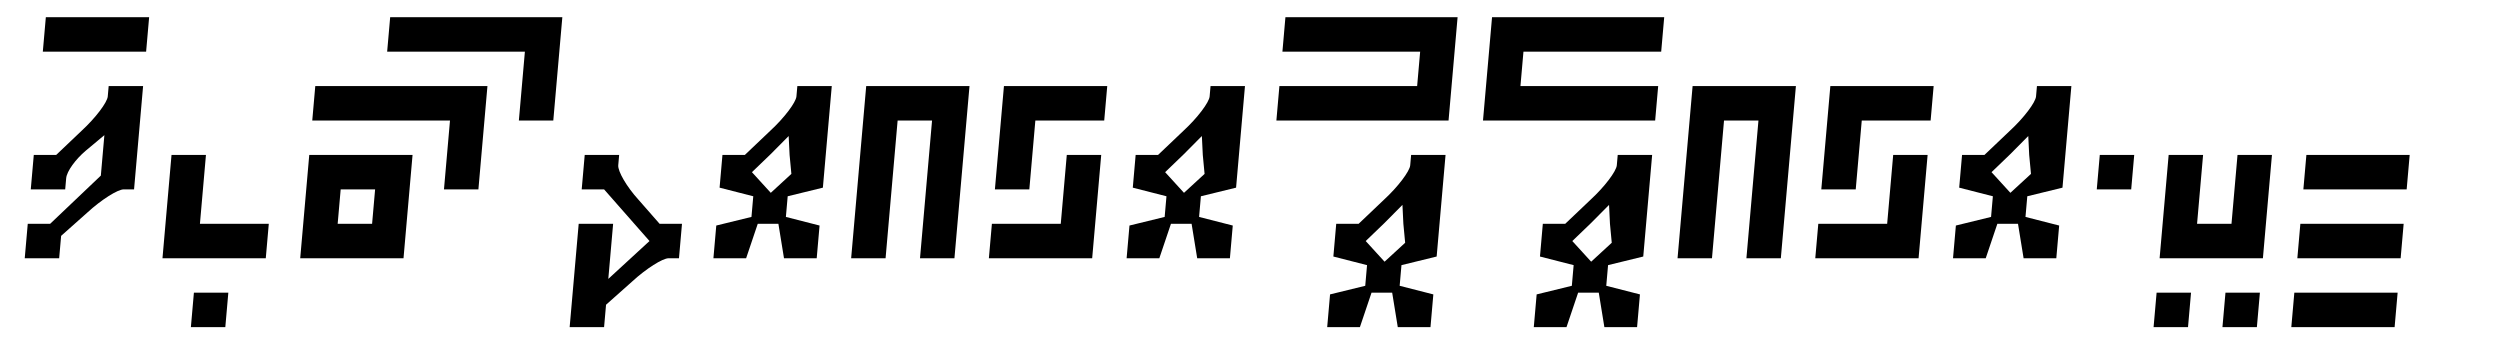 <svg xmlns="http://www.w3.org/2000/svg" version="1.0" width="139.4pt" height="19.2pt" viewBox="0 0 139.4 19.2" preserveAspectRatio="xMidYMid meet">
<g transform="translate(0.0,19.2) scale(0.048,-0.048) skewX(5)" fill="#000000" stroke="none">
<path d="M20 360 l0 -20 60 0 60 0 0 20 0 20 -60 0 -60 0 0 -20z"/>
<path d="M420 360 l0 -20 80 0 80 0 0 -40 0 -40 20 0 20 0 0 60 0 60 -100 0 -100 0 0 -20z"/>
<path d="M1460 360 l0 -20 80 0 80 0 0 -20 0 -20 -80 0 -80 0 0 -20 0 -20 100 0 100 0 0 60 0 60 -100 0 -100 0 0 -20z"/>
<path d="M1700 320 l0 -60 100 0 100 0 0 20 0 20 -80 0 -80 0 0 20 0 20 80 0 80 0 0 20 0 20 -100 0 -100 0 0 -60z"/>
<path d="M100 288 c0 -7 -12 -25 -27 -40 l-27 -28 -13 0 -13 0 0 -20 0 -20 20 0 20 0 0 13 c0 8 9 22 20 32 l20 18 0 -23 0 -24 -27 -28 -27 -28 -13 0 -13 0 0 -20 0 -20 20 0 20 0 0 13 0 13 28 27 c15 15 33 27 40 27 l12 0 0 60 0 60 -20 0 -20 0 0 -12z"/>
<path d="M340 280 l0 -20 80 0 80 0 0 -40 0 -40 20 0 20 0 0 60 0 60 -100 0 -100 0 0 -20z"/>
<path d="M900 288 c0 -7 -12 -25 -27 -40 l-27 -28 -13 0 -13 0 0 -19 0 -19 20 -5 20 -5 0 -12 0 -12 -20 -5 -20 -5 0 -19 0 -19 19 0 19 0 5 20 5 20 12 0 12 0 5 -20 5 -20 19 0 19 0 0 19 0 19 -20 5 -20 5 0 12 0 12 20 5 20 5 0 59 0 59 -20 0 -20 0 0 -12z m-9 -101 l-11 -11 -12 12 -12 12 20 21 19 21 3 -22 4 -22 -11 -11z"/>
<path d="M980 200 l0 -100 20 0 20 0 0 80 0 80 20 0 20 0 0 -80 0 -80 20 0 20 0 0 100 0 100 -60 0 -60 0 0 -100z"/>
<path d="M1140 240 l0 -60 20 0 20 0 0 40 0 40 40 0 40 0 0 20 0 20 -60 0 -60 0 0 -60z"/>
<path d="M1380 288 c0 -7 -12 -25 -27 -40 l-27 -28 -13 0 -13 0 0 -19 0 -19 20 -5 20 -5 0 -12 0 -12 -20 -5 -20 -5 0 -19 0 -19 19 0 19 0 5 20 5 20 12 0 12 0 5 -20 5 -20 19 0 19 0 0 19 0 19 -20 5 -20 5 0 12 0 12 20 5 20 5 0 59 0 59 -20 0 -20 0 0 -12z m-9 -101 l-11 -11 -12 12 -12 12 20 21 19 21 3 -22 4 -22 -11 -11z"/>
<path d="M1940 200 l0 -100 20 0 20 0 0 80 0 80 20 0 20 0 0 -80 0 -80 20 0 20 0 0 100 0 100 -60 0 -60 0 0 -100z"/>
<path d="M2100 240 l0 -60 20 0 20 0 0 40 0 40 40 0 40 0 0 20 0 20 -60 0 -60 0 0 -60z"/>
<path d="M2340 288 c0 -7 -12 -25 -27 -40 l-27 -28 -13 0 -13 0 0 -19 0 -19 20 -5 20 -5 0 -12 0 -12 -20 -5 -20 -5 0 -19 0 -19 19 0 19 0 5 20 5 20 12 0 12 0 5 -20 5 -20 19 0 19 0 0 19 0 19 -20 5 -20 5 0 12 0 12 20 5 20 5 0 59 0 59 -20 0 -20 0 0 -12z m-9 -101 l-11 -11 -12 12 -12 12 20 21 19 21 3 -22 4 -22 -11 -11z"/>
<path d="M180 160 l0 -60 60 0 60 0 0 20 0 20 -40 0 -40 0 0 40 0 40 -20 0 -20 0 0 -60z"/>
<path d="M340 160 l0 -60 60 0 60 0 0 60 0 60 -60 0 -60 0 0 -60z m80 0 l0 -20 -20 0 -20 0 0 20 0 20 20 0 20 0 0 -20z"/>
<path d="M660 200 l0 -20 13 0 13 0 29 -30 29 -30 -22 -22 -22 -22 0 32 0 32 -20 0 -20 0 0 -60 0 -60 20 0 20 0 0 13 0 13 28 27 c15 15 33 27 40 27 l12 0 0 20 0 20 -13 0 -13 0 -27 28 c-15 15 -27 33 -27 40 l0 12 -20 0 -20 0 0 -20z"/>
<path d="M1220 180 l0 -40 -40 0 -40 0 0 -20 0 -20 60 0 60 0 0 60 0 60 -20 0 -20 0 0 -40z"/>
<path d="M1620 208 c0 -7 -12 -25 -27 -40 l-27 -28 -13 0 -13 0 0 -19 0 -19 20 -5 20 -5 0 -12 0 -12 -20 -5 -20 -5 0 -19 0 -19 19 0 19 0 5 20 5 20 12 0 12 0 5 -20 5 -20 19 0 19 0 0 19 0 19 -20 5 -20 5 0 12 0 12 20 5 20 5 0 59 0 59 -20 0 -20 0 0 -12z m-9 -101 l-11 -11 -12 12 -12 12 20 21 19 21 3 -22 4 -22 -11 -11z"/>
<path d="M1860 208 c0 -7 -12 -25 -27 -40 l-27 -28 -13 0 -13 0 0 -19 0 -19 20 -5 20 -5 0 -12 0 -12 -20 -5 -20 -5 0 -19 0 -19 19 0 19 0 5 20 5 20 12 0 12 0 5 -20 5 -20 19 0 19 0 0 19 0 19 -20 5 -20 5 0 12 0 12 20 5 20 5 0 59 0 59 -20 0 -20 0 0 -12z m-9 -101 l-11 -11 -12 12 -12 12 20 21 19 21 3 -22 4 -22 -11 -11z"/>
<path d="M2180 180 l0 -40 -40 0 -40 0 0 -20 0 -20 60 0 60 0 0 60 0 60 -20 0 -20 0 0 -40z"/>
<path d="M2420 200 l0 -20 20 0 20 0 0 20 0 20 -20 0 -20 0 0 -20z"/>
<path d="M2500 160 l0 -60 60 0 60 0 0 60 0 60 -20 0 -20 0 0 -40 0 -40 -20 0 -20 0 0 40 0 40 -20 0 -20 0 0 -60z"/>
<path d="M2660 200 l0 -20 60 0 60 0 0 20 0 20 -60 0 -60 0 0 -20z"/>
<path d="M2660 120 l0 -20 60 0 60 0 0 20 0 20 -60 0 -60 0 0 -20z"/>
<path d="M220 40 l0 -20 20 0 20 0 0 20 0 20 -20 0 -20 0 0 -20z"/>
<path d="M2500 40 l0 -20 20 0 20 0 0 20 0 20 -20 0 -20 0 0 -20z"/>
<path d="M2580 40 l0 -20 20 0 20 0 0 20 0 20 -20 0 -20 0 0 -20z"/>
<path d="M2660 40 l0 -20 60 0 60 0 0 20 0 20 -60 0 -60 0 0 -20z"/>
</g>
</svg>
